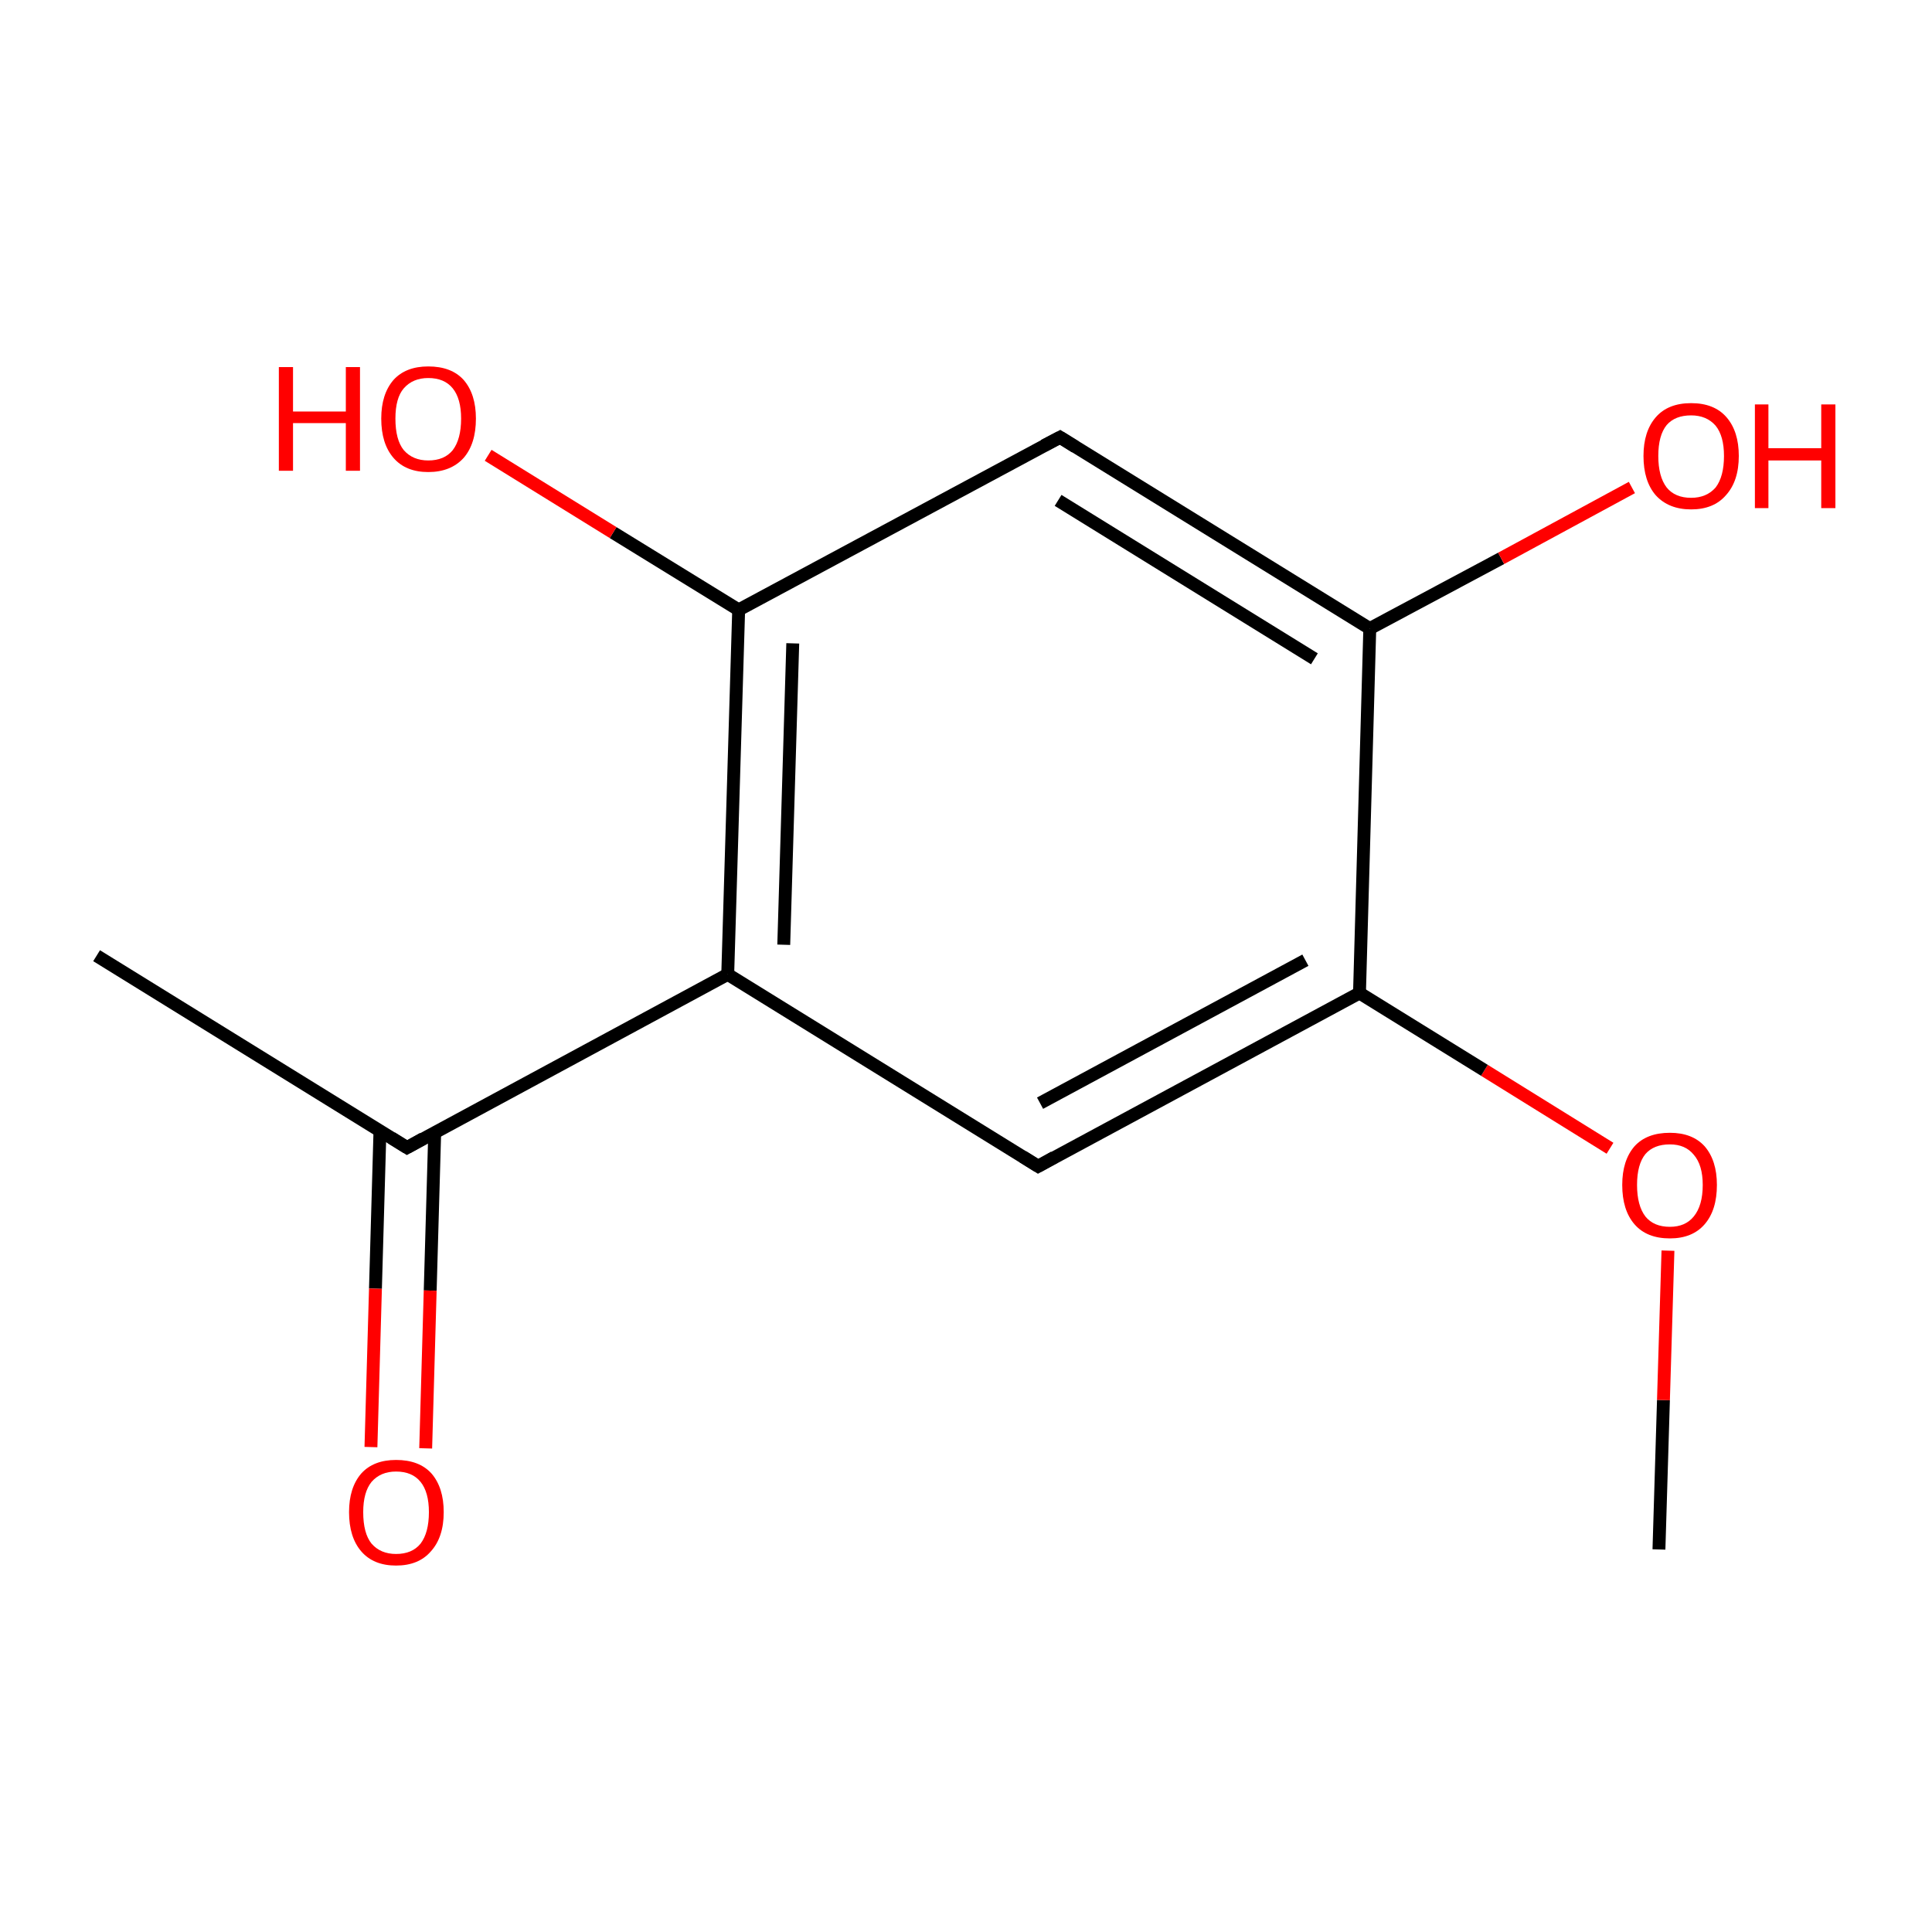 <?xml version='1.0' encoding='iso-8859-1'?>
<svg version='1.1' baseProfile='full'
              xmlns='http://www.w3.org/2000/svg'
                      xmlns:rdkit='http://www.rdkit.org/xml'
                      xmlns:xlink='http://www.w3.org/1999/xlink'
                  xml:space='preserve'
width='300px' height='300px' viewBox='0 0 300 300'>
<!-- END OF HEADER -->
<rect style='opacity:1.0;fill:#FFFFFF;stroke:none' width='300.0' height='300.0' x='0.0' y='0.0'> </rect>
<path class='bond-0 atom-0 atom-1' d='M 257.6,240.6 L 258.3,217.4' style='fill:none;fill-rule:evenodd;stroke:#000000;stroke-width:2.0px;stroke-linecap:butt;stroke-linejoin:miter;stroke-opacity:1' />
<path class='bond-0 atom-0 atom-1' d='M 258.3,217.4 L 259.0,194.2' style='fill:none;fill-rule:evenodd;stroke:#FF0000;stroke-width:2.0px;stroke-linecap:butt;stroke-linejoin:miter;stroke-opacity:1' />
<path class='bond-1 atom-1 atom-2' d='M 250.0,178.3 L 230.5,166.2' style='fill:none;fill-rule:evenodd;stroke:#FF0000;stroke-width:2.0px;stroke-linecap:butt;stroke-linejoin:miter;stroke-opacity:1' />
<path class='bond-1 atom-1 atom-2' d='M 230.5,166.2 L 211.1,154.2' style='fill:none;fill-rule:evenodd;stroke:#000000;stroke-width:2.0px;stroke-linecap:butt;stroke-linejoin:miter;stroke-opacity:1' />
<path class='bond-2 atom-2 atom-3' d='M 211.1,154.2 L 161.2,181.1' style='fill:none;fill-rule:evenodd;stroke:#000000;stroke-width:2.0px;stroke-linecap:butt;stroke-linejoin:miter;stroke-opacity:1' />
<path class='bond-2 atom-2 atom-3' d='M 202.7,149.1 L 161.5,171.3' style='fill:none;fill-rule:evenodd;stroke:#000000;stroke-width:2.0px;stroke-linecap:butt;stroke-linejoin:miter;stroke-opacity:1' />
<path class='bond-3 atom-3 atom-4' d='M 161.2,181.1 L 113.0,151.3' style='fill:none;fill-rule:evenodd;stroke:#000000;stroke-width:2.0px;stroke-linecap:butt;stroke-linejoin:miter;stroke-opacity:1' />
<path class='bond-4 atom-4 atom-5' d='M 113.0,151.3 L 63.2,178.2' style='fill:none;fill-rule:evenodd;stroke:#000000;stroke-width:2.0px;stroke-linecap:butt;stroke-linejoin:miter;stroke-opacity:1' />
<path class='bond-5 atom-5 atom-6' d='M 63.2,178.2 L 15.0,148.4' style='fill:none;fill-rule:evenodd;stroke:#000000;stroke-width:2.0px;stroke-linecap:butt;stroke-linejoin:miter;stroke-opacity:1' />
<path class='bond-6 atom-5 atom-7' d='M 59.0,175.6 L 58.3,200.1' style='fill:none;fill-rule:evenodd;stroke:#000000;stroke-width:2.0px;stroke-linecap:butt;stroke-linejoin:miter;stroke-opacity:1' />
<path class='bond-6 atom-5 atom-7' d='M 58.3,200.1 L 57.6,224.7' style='fill:none;fill-rule:evenodd;stroke:#FF0000;stroke-width:2.0px;stroke-linecap:butt;stroke-linejoin:miter;stroke-opacity:1' />
<path class='bond-6 atom-5 atom-7' d='M 67.5,175.9 L 66.8,200.4' style='fill:none;fill-rule:evenodd;stroke:#000000;stroke-width:2.0px;stroke-linecap:butt;stroke-linejoin:miter;stroke-opacity:1' />
<path class='bond-6 atom-5 atom-7' d='M 66.8,200.4 L 66.1,224.9' style='fill:none;fill-rule:evenodd;stroke:#FF0000;stroke-width:2.0px;stroke-linecap:butt;stroke-linejoin:miter;stroke-opacity:1' />
<path class='bond-7 atom-4 atom-8' d='M 113.0,151.3 L 114.7,94.7' style='fill:none;fill-rule:evenodd;stroke:#000000;stroke-width:2.0px;stroke-linecap:butt;stroke-linejoin:miter;stroke-opacity:1' />
<path class='bond-7 atom-4 atom-8' d='M 121.7,146.7 L 123.1,99.9' style='fill:none;fill-rule:evenodd;stroke:#000000;stroke-width:2.0px;stroke-linecap:butt;stroke-linejoin:miter;stroke-opacity:1' />
<path class='bond-8 atom-8 atom-9' d='M 114.7,94.7 L 95.2,82.7' style='fill:none;fill-rule:evenodd;stroke:#000000;stroke-width:2.0px;stroke-linecap:butt;stroke-linejoin:miter;stroke-opacity:1' />
<path class='bond-8 atom-8 atom-9' d='M 95.2,82.7 L 75.8,70.7' style='fill:none;fill-rule:evenodd;stroke:#FF0000;stroke-width:2.0px;stroke-linecap:butt;stroke-linejoin:miter;stroke-opacity:1' />
<path class='bond-9 atom-8 atom-10' d='M 114.7,94.7 L 164.6,67.9' style='fill:none;fill-rule:evenodd;stroke:#000000;stroke-width:2.0px;stroke-linecap:butt;stroke-linejoin:miter;stroke-opacity:1' />
<path class='bond-10 atom-10 atom-11' d='M 164.6,67.9 L 212.7,97.6' style='fill:none;fill-rule:evenodd;stroke:#000000;stroke-width:2.0px;stroke-linecap:butt;stroke-linejoin:miter;stroke-opacity:1' />
<path class='bond-10 atom-10 atom-11' d='M 164.3,77.7 L 204.1,102.3' style='fill:none;fill-rule:evenodd;stroke:#000000;stroke-width:2.0px;stroke-linecap:butt;stroke-linejoin:miter;stroke-opacity:1' />
<path class='bond-11 atom-11 atom-12' d='M 212.7,97.6 L 233.1,86.7' style='fill:none;fill-rule:evenodd;stroke:#000000;stroke-width:2.0px;stroke-linecap:butt;stroke-linejoin:miter;stroke-opacity:1' />
<path class='bond-11 atom-11 atom-12' d='M 233.1,86.7 L 253.4,75.7' style='fill:none;fill-rule:evenodd;stroke:#FF0000;stroke-width:2.0px;stroke-linecap:butt;stroke-linejoin:miter;stroke-opacity:1' />
<path class='bond-12 atom-11 atom-2' d='M 212.7,97.6 L 211.1,154.2' style='fill:none;fill-rule:evenodd;stroke:#000000;stroke-width:2.0px;stroke-linecap:butt;stroke-linejoin:miter;stroke-opacity:1' />
<path d='M 163.7,179.7 L 161.2,181.1 L 158.8,179.6' style='fill:none;stroke:#000000;stroke-width:2.0px;stroke-linecap:butt;stroke-linejoin:miter;stroke-miterlimit:10;stroke-opacity:1;' />
<path d='M 65.7,176.8 L 63.2,178.2 L 60.8,176.7' style='fill:none;stroke:#000000;stroke-width:2.0px;stroke-linecap:butt;stroke-linejoin:miter;stroke-miterlimit:10;stroke-opacity:1;' />
<path d='M 162.1,69.2 L 164.6,67.9 L 167.0,69.4' style='fill:none;stroke:#000000;stroke-width:2.0px;stroke-linecap:butt;stroke-linejoin:miter;stroke-miterlimit:10;stroke-opacity:1;' />
<path class='atom-1' d='M 251.9 184.0
Q 251.9 180.2, 253.8 178.0
Q 255.7 175.9, 259.3 175.9
Q 262.8 175.9, 264.7 178.0
Q 266.6 180.2, 266.6 184.0
Q 266.6 187.9, 264.7 190.1
Q 262.8 192.3, 259.3 192.3
Q 255.7 192.3, 253.8 190.1
Q 251.9 187.9, 251.9 184.0
M 259.3 190.5
Q 261.7 190.5, 263.0 188.9
Q 264.4 187.2, 264.4 184.0
Q 264.4 180.9, 263.0 179.3
Q 261.7 177.7, 259.3 177.7
Q 256.8 177.7, 255.5 179.2
Q 254.2 180.8, 254.2 184.0
Q 254.2 187.2, 255.5 188.9
Q 256.8 190.5, 259.3 190.5
' fill='#FF0000'/>
<path class='atom-7' d='M 54.2 234.8
Q 54.2 231.0, 56.1 228.8
Q 58.0 226.7, 61.5 226.7
Q 65.1 226.7, 67.0 228.8
Q 68.9 231.0, 68.9 234.8
Q 68.9 238.7, 66.9 240.9
Q 65.0 243.1, 61.5 243.1
Q 58.0 243.1, 56.1 240.9
Q 54.2 238.7, 54.2 234.8
M 61.5 241.3
Q 64.0 241.3, 65.3 239.7
Q 66.6 238.0, 66.6 234.8
Q 66.6 231.7, 65.3 230.1
Q 64.0 228.5, 61.5 228.5
Q 59.1 228.5, 57.7 230.1
Q 56.4 231.7, 56.4 234.8
Q 56.4 238.1, 57.7 239.7
Q 59.1 241.3, 61.5 241.3
' fill='#FF0000'/>
<path class='atom-9' d='M 43.3 57.0
L 45.5 57.0
L 45.5 63.9
L 53.7 63.9
L 53.7 57.0
L 55.9 57.0
L 55.9 73.1
L 53.7 73.1
L 53.7 65.7
L 45.5 65.7
L 45.5 73.1
L 43.3 73.1
L 43.3 57.0
' fill='#FF0000'/>
<path class='atom-9' d='M 59.2 65.0
Q 59.2 61.2, 61.1 59.0
Q 63.0 56.9, 66.5 56.9
Q 70.1 56.9, 72.0 59.0
Q 73.9 61.2, 73.9 65.0
Q 73.9 68.9, 72.0 71.1
Q 70.0 73.3, 66.5 73.3
Q 63.0 73.3, 61.1 71.1
Q 59.2 68.9, 59.2 65.0
M 66.5 71.5
Q 69.0 71.5, 70.3 69.9
Q 71.6 68.2, 71.6 65.0
Q 71.6 61.9, 70.3 60.3
Q 69.0 58.7, 66.5 58.7
Q 64.1 58.7, 62.7 60.3
Q 61.4 61.8, 61.4 65.0
Q 61.4 68.3, 62.7 69.9
Q 64.1 71.5, 66.5 71.5
' fill='#FF0000'/>
<path class='atom-12' d='M 255.2 70.8
Q 255.2 67.0, 257.1 64.8
Q 259.0 62.6, 262.6 62.6
Q 266.2 62.6, 268.1 64.8
Q 270.0 67.0, 270.0 70.8
Q 270.0 74.7, 268.0 76.9
Q 266.1 79.1, 262.6 79.1
Q 259.1 79.1, 257.1 76.9
Q 255.2 74.7, 255.2 70.8
M 262.6 77.3
Q 265.0 77.3, 266.4 75.7
Q 267.7 74.0, 267.7 70.8
Q 267.7 67.7, 266.4 66.1
Q 265.0 64.5, 262.6 64.5
Q 260.1 64.5, 258.8 66.0
Q 257.5 67.6, 257.5 70.8
Q 257.5 74.0, 258.8 75.7
Q 260.1 77.3, 262.6 77.3
' fill='#FF0000'/>
<path class='atom-12' d='M 272.5 62.8
L 274.6 62.8
L 274.6 69.6
L 282.8 69.6
L 282.8 62.8
L 285.0 62.8
L 285.0 78.9
L 282.8 78.9
L 282.8 71.5
L 274.6 71.5
L 274.6 78.9
L 272.5 78.9
L 272.5 62.8
' fill='#FF0000'/>
</svg>
